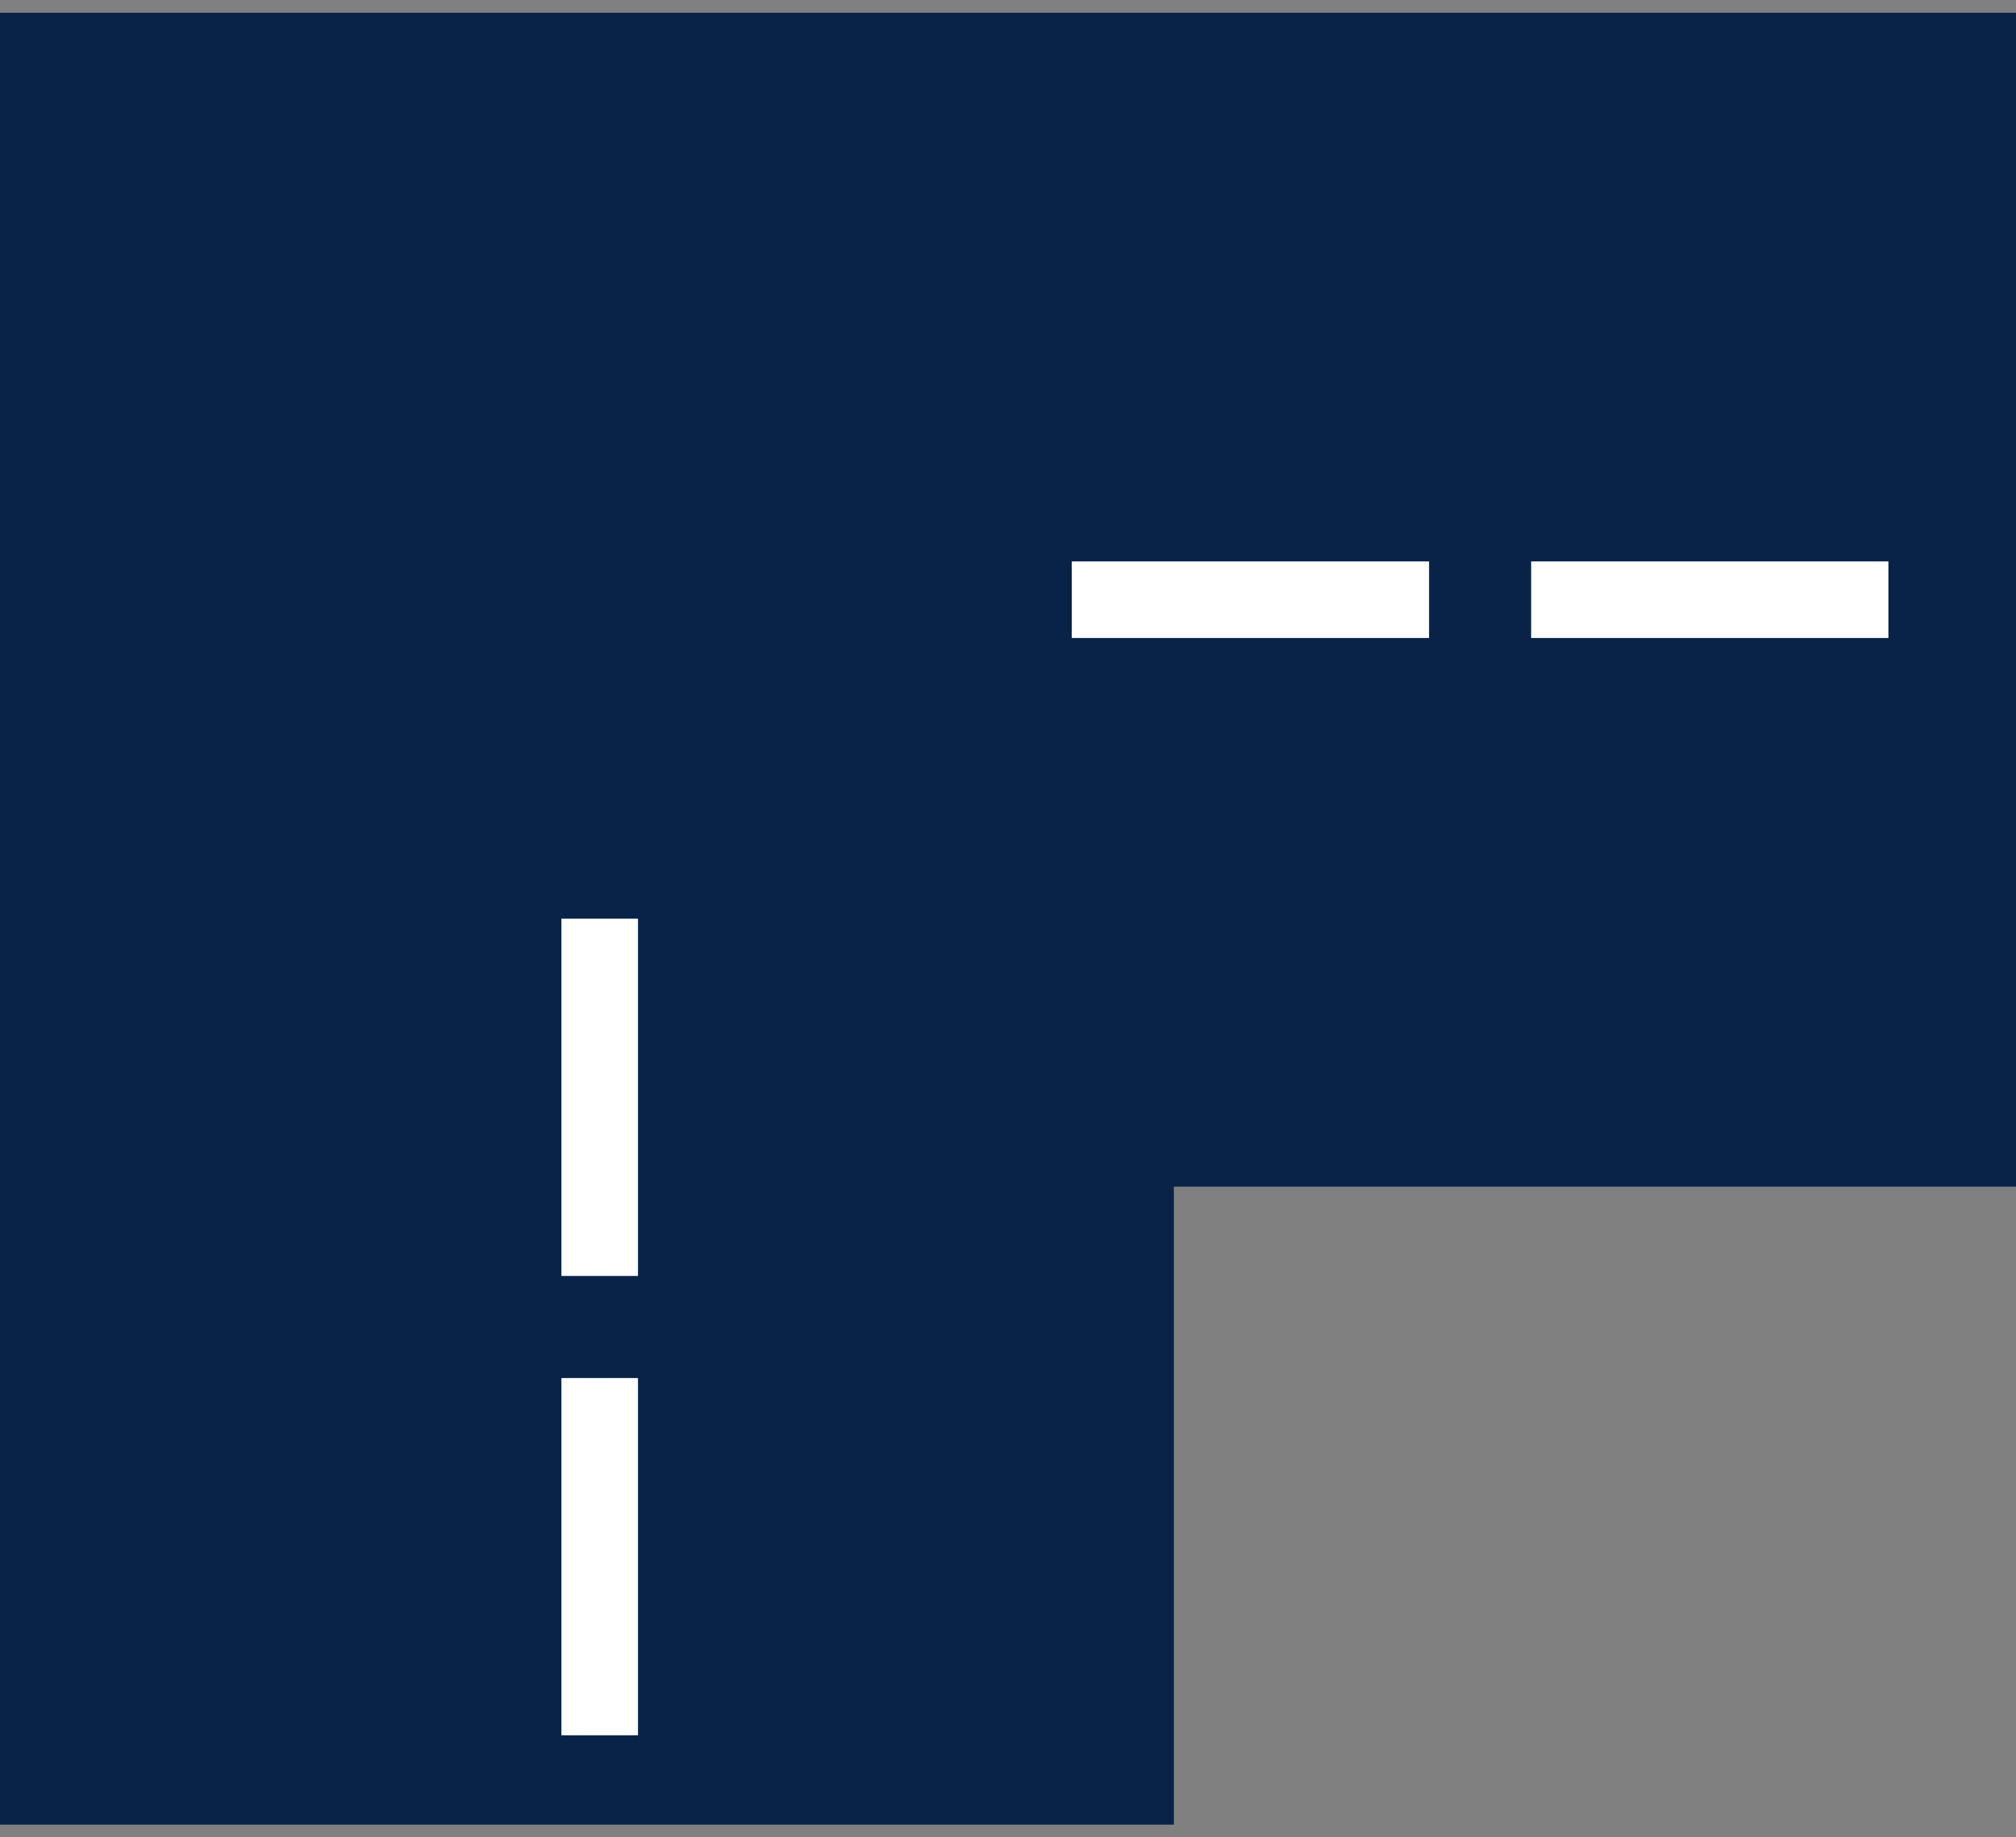 <svg width="79" height="72" viewBox="0 0 79 72" fill="none" xmlns="http://www.w3.org/2000/svg">
<rect x="0" y="0" width="79" height="72" fill="#808080" stroke="none"/>
<path d="M79 0.5L79 46.5L46 46.5L46 71.5L-8.46667e-07 71.5L-2.18141e-07 18.793L-8.46667e-07 0.5L18.5 0.5L79 0.5Z" fill="#092348"/>
<rect x="22" y="68" width="14" height="3" transform="rotate(-90 22 68)" fill="white"/>
<rect x="22" y="50" width="14" height="3" transform="rotate(-90 22 50)" fill="white"/>
<rect width="14" height="3" transform="matrix(-1 -1.19249e-08 -1.19249e-08 1 74 22)" fill="white"/>
<rect width="14" height="3" transform="matrix(-1 -1.19249e-08 -1.19249e-08 1 56 22)" fill="white"/>
</svg>
